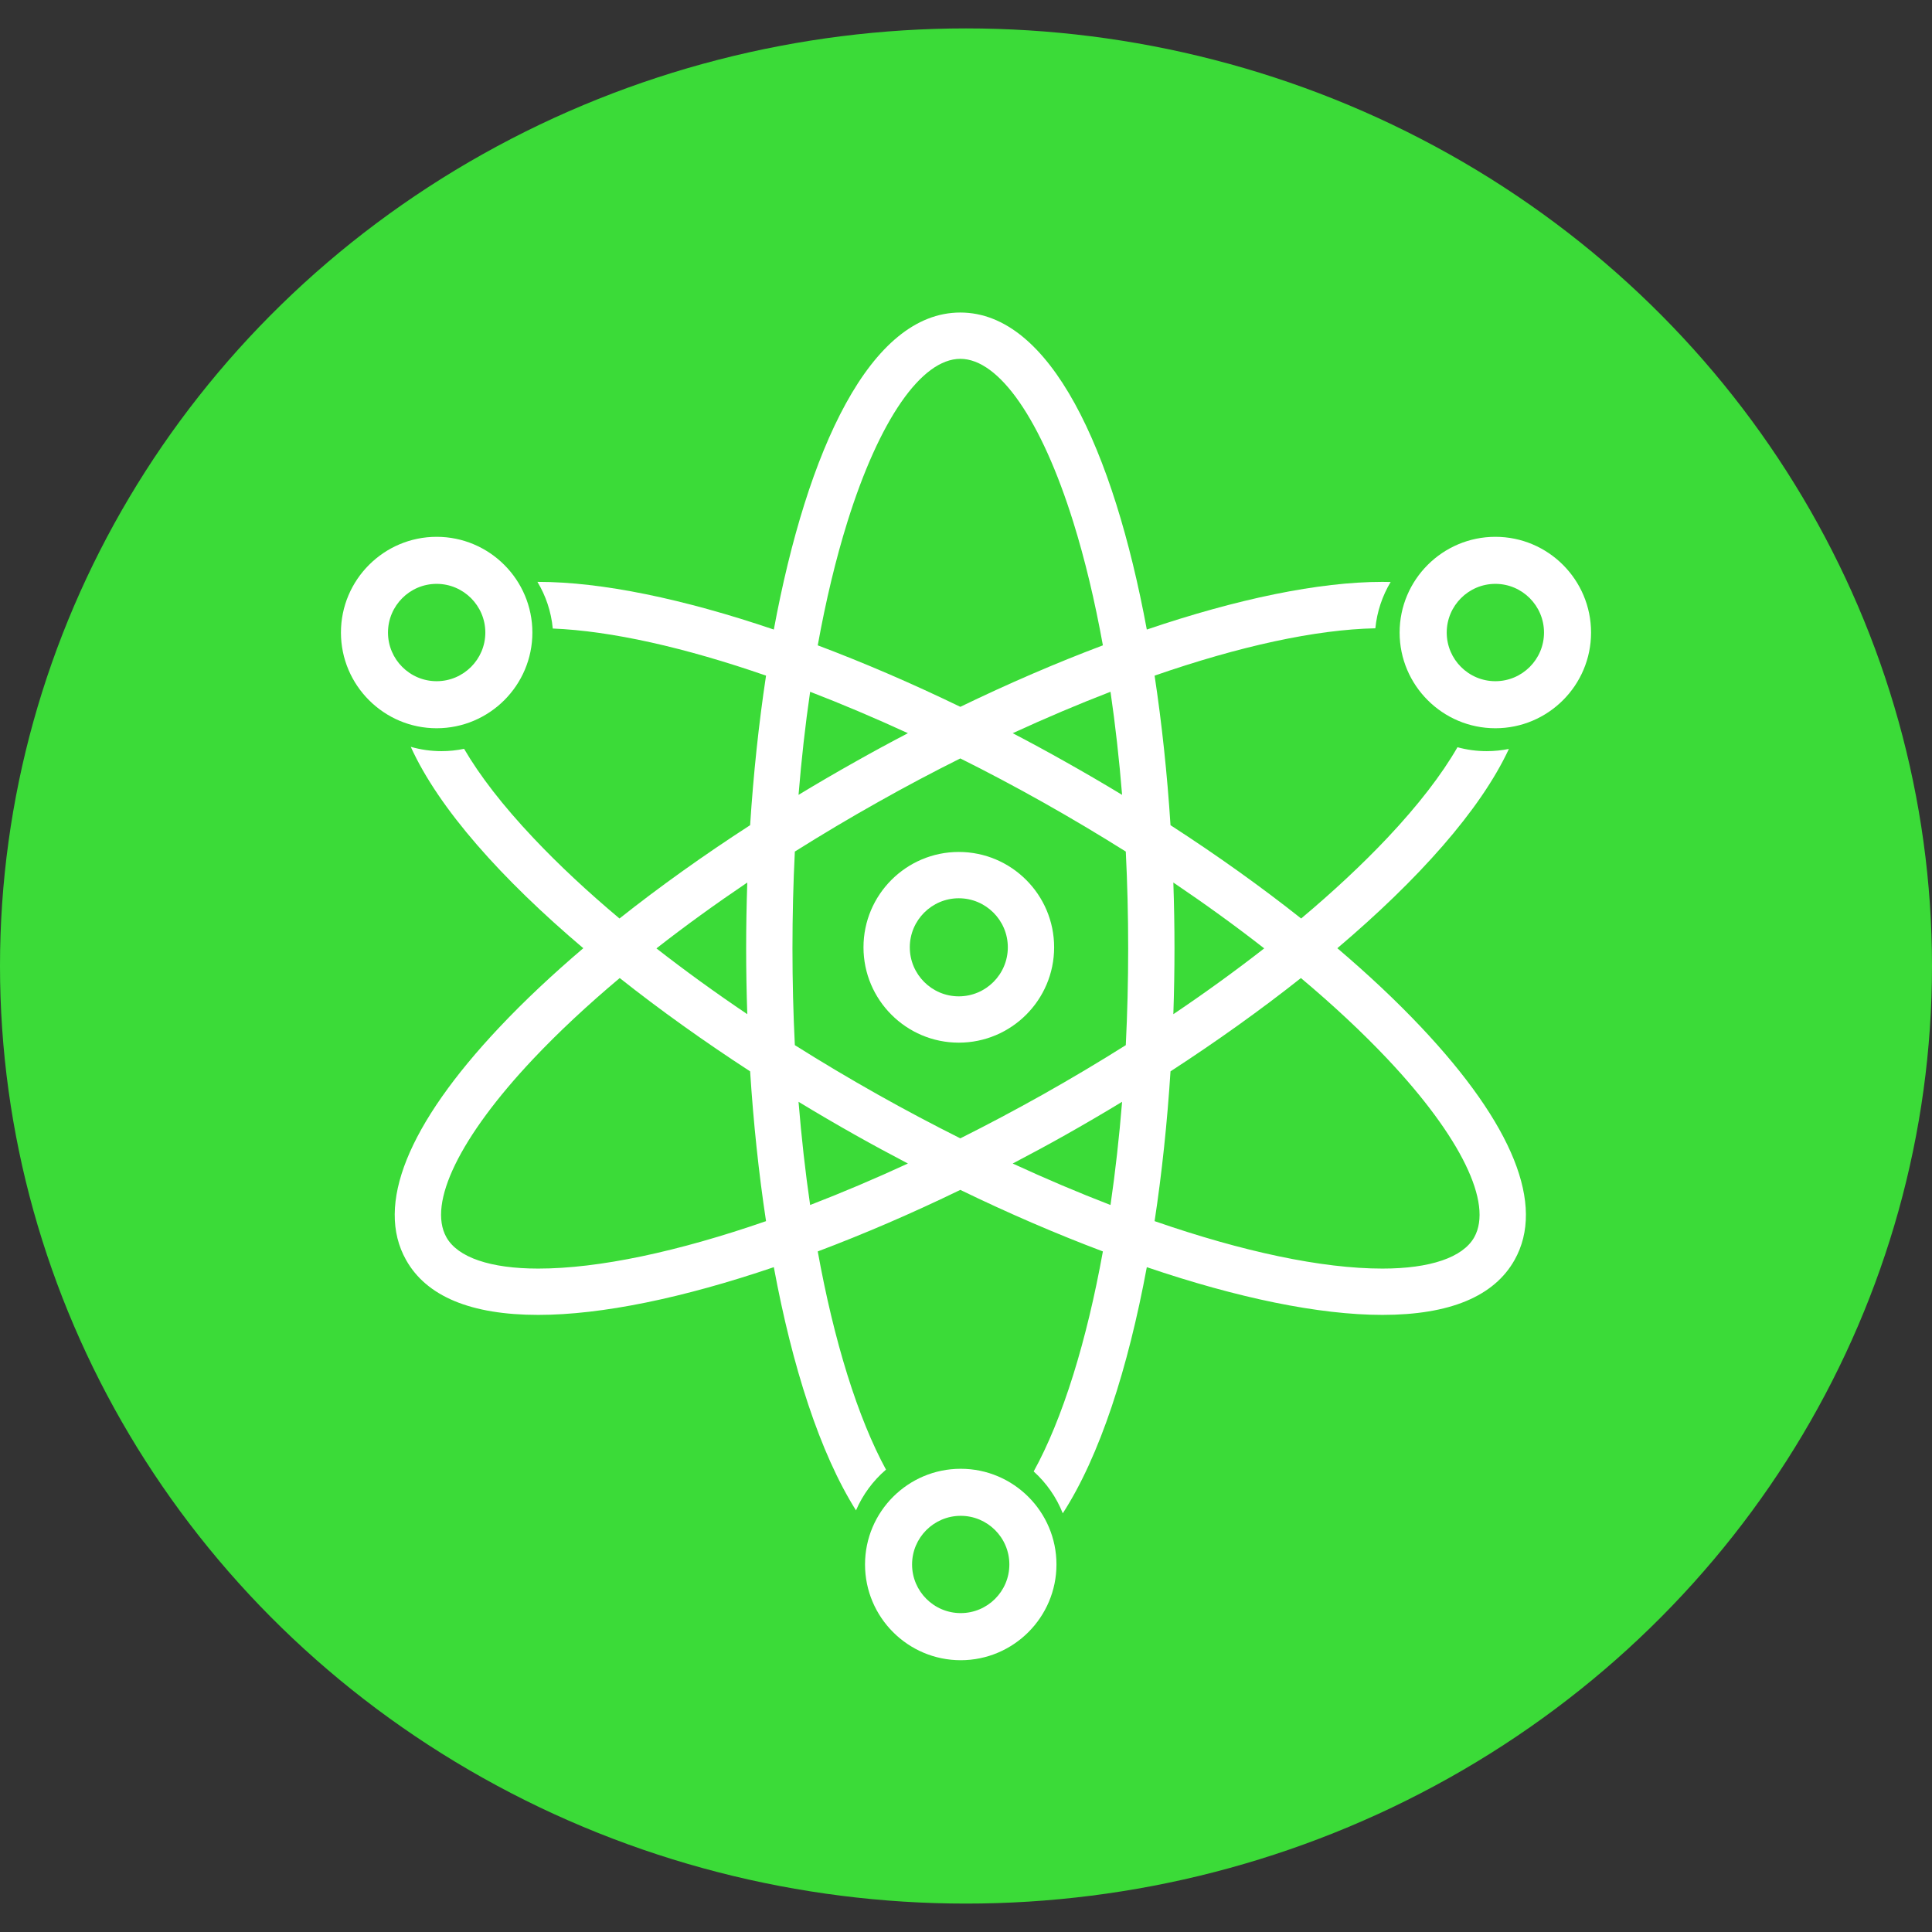 <svg width="34" height="34" viewBox="0 0 34 34" fill="none" xmlns="http://www.w3.org/2000/svg">
<rect x="0" y="0" width="34" height="34" fill="#333333" stroke="none"/>
<ellipse cx="17" cy="17" rx="17" ry="16.5" fill="#3BDB38"/>
<path d="M16.873 18.349C17.799 18.349 18.551 17.596 18.551 16.671C18.551 15.746 17.799 14.993 16.873 14.993C15.948 14.993 15.196 15.746 15.196 16.671C15.196 17.596 15.948 18.349 16.873 18.349ZM16.873 15.808C17.349 15.808 17.736 16.195 17.736 16.671C17.736 17.147 17.349 17.534 16.873 17.534C16.398 17.534 16.011 17.147 16.011 16.671C16.011 16.195 16.398 15.808 16.873 15.808Z" fill="white"/>
<path d="M23.535 16.687C24.953 15.485 26.052 14.26 26.554 13.18C26.428 13.205 26.297 13.219 26.163 13.219C25.985 13.219 25.813 13.195 25.649 13.15C25.374 13.629 24.958 14.17 24.415 14.746C23.973 15.214 23.463 15.69 22.898 16.164C22.195 15.607 21.423 15.055 20.599 14.522C20.541 13.622 20.447 12.736 20.319 11.89C21.809 11.373 23.154 11.078 24.204 11.057C24.233 10.761 24.328 10.485 24.473 10.242C24.425 10.241 24.377 10.24 24.328 10.24C23.211 10.24 21.773 10.539 20.182 11.079C19.594 7.91 18.483 5.5 16.9 5.5C15.317 5.5 14.206 7.91 13.618 11.079C12.027 10.539 10.589 10.24 9.472 10.24C9.467 10.24 9.463 10.24 9.458 10.24C9.605 10.484 9.7 10.763 9.728 11.061C10.758 11.103 12.053 11.395 13.481 11.89C13.353 12.736 13.259 13.622 13.201 14.522C12.377 15.055 11.605 15.607 10.902 16.164C10.337 15.69 9.827 15.214 9.386 14.746C8.852 14.181 8.442 13.65 8.167 13.178C8.038 13.205 7.905 13.219 7.769 13.219C7.581 13.219 7.4 13.192 7.229 13.143C7.723 14.232 8.831 15.472 10.265 16.687C9.72 17.151 9.225 17.616 8.793 18.074C7.173 19.791 6.603 21.208 7.146 22.173C7.506 22.815 8.289 23.14 9.472 23.14C10.589 23.14 12.027 22.841 13.618 22.3C13.943 24.052 14.428 25.571 15.064 26.58C15.184 26.302 15.365 26.058 15.592 25.863C15.349 25.416 15.118 24.853 14.912 24.193C14.707 23.536 14.533 22.807 14.391 22.023C15.203 21.717 16.047 21.354 16.9 20.94C17.753 21.354 18.596 21.717 19.409 22.023C19.267 22.807 19.093 23.536 18.888 24.193C18.677 24.869 18.441 25.442 18.191 25.895C18.414 26.096 18.591 26.348 18.703 26.632C19.356 25.623 19.851 24.082 20.182 22.3C21.773 22.841 23.211 23.14 24.328 23.14C25.511 23.14 26.294 22.815 26.654 22.173C27.197 21.208 26.627 19.791 25.007 18.074C24.575 17.616 24.08 17.151 23.535 16.687ZM22.248 16.69C21.748 17.08 21.213 17.468 20.649 17.848C20.662 17.462 20.669 17.075 20.669 16.69C20.669 16.305 20.662 15.918 20.649 15.531C21.213 15.912 21.748 16.299 22.248 16.69ZM13.946 16.69C13.946 16.113 13.96 15.544 13.988 14.986C14.461 14.689 14.95 14.397 15.453 14.115C15.935 13.843 16.419 13.587 16.9 13.347C17.381 13.587 17.864 13.843 18.348 14.115C18.85 14.397 19.339 14.689 19.812 14.986C19.84 15.544 19.854 16.113 19.854 16.69C19.854 17.266 19.84 17.835 19.812 18.393C19.339 18.691 18.85 18.982 18.347 19.265C17.864 19.536 17.381 19.792 16.9 20.033C16.419 19.792 15.935 19.536 15.453 19.265C14.95 18.982 14.461 18.691 13.988 18.393C13.96 17.835 13.946 17.266 13.946 16.69ZM19.747 13.988C19.42 13.79 19.086 13.595 18.747 13.405C18.439 13.231 18.13 13.064 17.822 12.903C18.407 12.634 18.983 12.39 19.543 12.174C19.628 12.756 19.696 13.363 19.747 13.988ZM14.912 9.187C15.473 7.389 16.216 6.315 16.9 6.315C17.584 6.315 18.327 7.389 18.888 9.187C19.093 9.844 19.267 10.573 19.409 11.357C18.596 11.663 17.753 12.026 16.9 12.439C16.047 12.026 15.204 11.663 14.391 11.357C14.533 10.573 14.707 9.844 14.912 9.187ZM14.257 12.174C14.817 12.39 15.393 12.634 15.978 12.903C15.67 13.064 15.361 13.231 15.053 13.405C14.714 13.595 14.38 13.79 14.053 13.988C14.104 13.363 14.172 12.756 14.257 12.174ZM13.151 15.531C13.138 15.918 13.131 16.305 13.131 16.69C13.131 17.075 13.138 17.462 13.151 17.848C12.587 17.468 12.052 17.08 11.552 16.69C12.052 16.299 12.587 15.912 13.151 15.531ZM9.472 22.325C8.63 22.325 8.056 22.129 7.856 21.774C7.521 21.177 8.093 20.004 9.385 18.634C9.828 18.165 10.339 17.688 10.906 17.212C11.618 17.776 12.393 18.329 13.201 18.854C13.259 19.755 13.352 20.643 13.481 21.49C11.932 22.027 10.539 22.325 9.472 22.325ZM14.257 21.206C14.172 20.623 14.104 20.015 14.053 19.39C14.384 19.591 14.717 19.786 15.053 19.975C15.361 20.148 15.67 20.315 15.978 20.476C15.393 20.746 14.817 20.99 14.257 21.206ZM17.822 20.476C18.13 20.315 18.439 20.148 18.747 19.975C19.082 19.786 19.416 19.591 19.747 19.39C19.696 20.015 19.628 20.623 19.543 21.206C18.983 20.99 18.407 20.746 17.822 20.476ZM25.944 21.774C25.744 22.129 25.17 22.325 24.328 22.325C23.261 22.325 21.868 22.027 20.319 21.49C20.448 20.643 20.541 19.755 20.599 18.854C21.407 18.329 22.182 17.776 22.894 17.212C23.461 17.688 23.972 18.165 24.415 18.634C25.707 20.004 26.279 21.177 25.944 21.774Z" fill="white"/>
<path d="M9.369 11.132C9.369 10.203 8.613 9.447 7.684 9.447C6.756 9.447 6 10.203 6 11.132C6 12.06 6.756 12.816 7.684 12.816C8.613 12.816 9.369 12.06 9.369 11.132ZM6.828 11.132C6.828 10.66 7.212 10.275 7.684 10.275C8.156 10.275 8.541 10.66 8.541 11.132C8.541 11.604 8.156 11.988 7.684 11.988C7.212 11.988 6.828 11.604 6.828 11.132Z" fill="white"/>
<path d="M26.316 9.447C25.387 9.447 24.631 10.203 24.631 11.132C24.631 12.06 25.387 12.816 26.316 12.816C27.245 12.816 28 12.06 28 11.132C28 10.203 27.245 9.447 26.316 9.447ZM26.316 11.988C25.844 11.988 25.46 11.604 25.46 11.132C25.46 10.66 25.844 10.275 26.316 10.275C26.788 10.275 27.172 10.66 27.172 11.132C27.172 11.604 26.788 11.988 26.316 11.988Z" fill="white"/>
<path d="M16.907 25.848C15.978 25.848 15.223 26.604 15.223 27.532C15.223 28.461 15.978 29.217 16.907 29.217C17.836 29.217 18.592 28.461 18.592 27.532C18.592 26.604 17.836 25.848 16.907 25.848ZM16.907 28.388C16.435 28.388 16.051 28.004 16.051 27.532C16.051 27.06 16.435 26.676 16.907 26.676C17.379 26.676 17.763 27.06 17.763 27.532C17.763 28.004 17.379 28.388 16.907 28.388Z" fill="white"/>
</svg>
